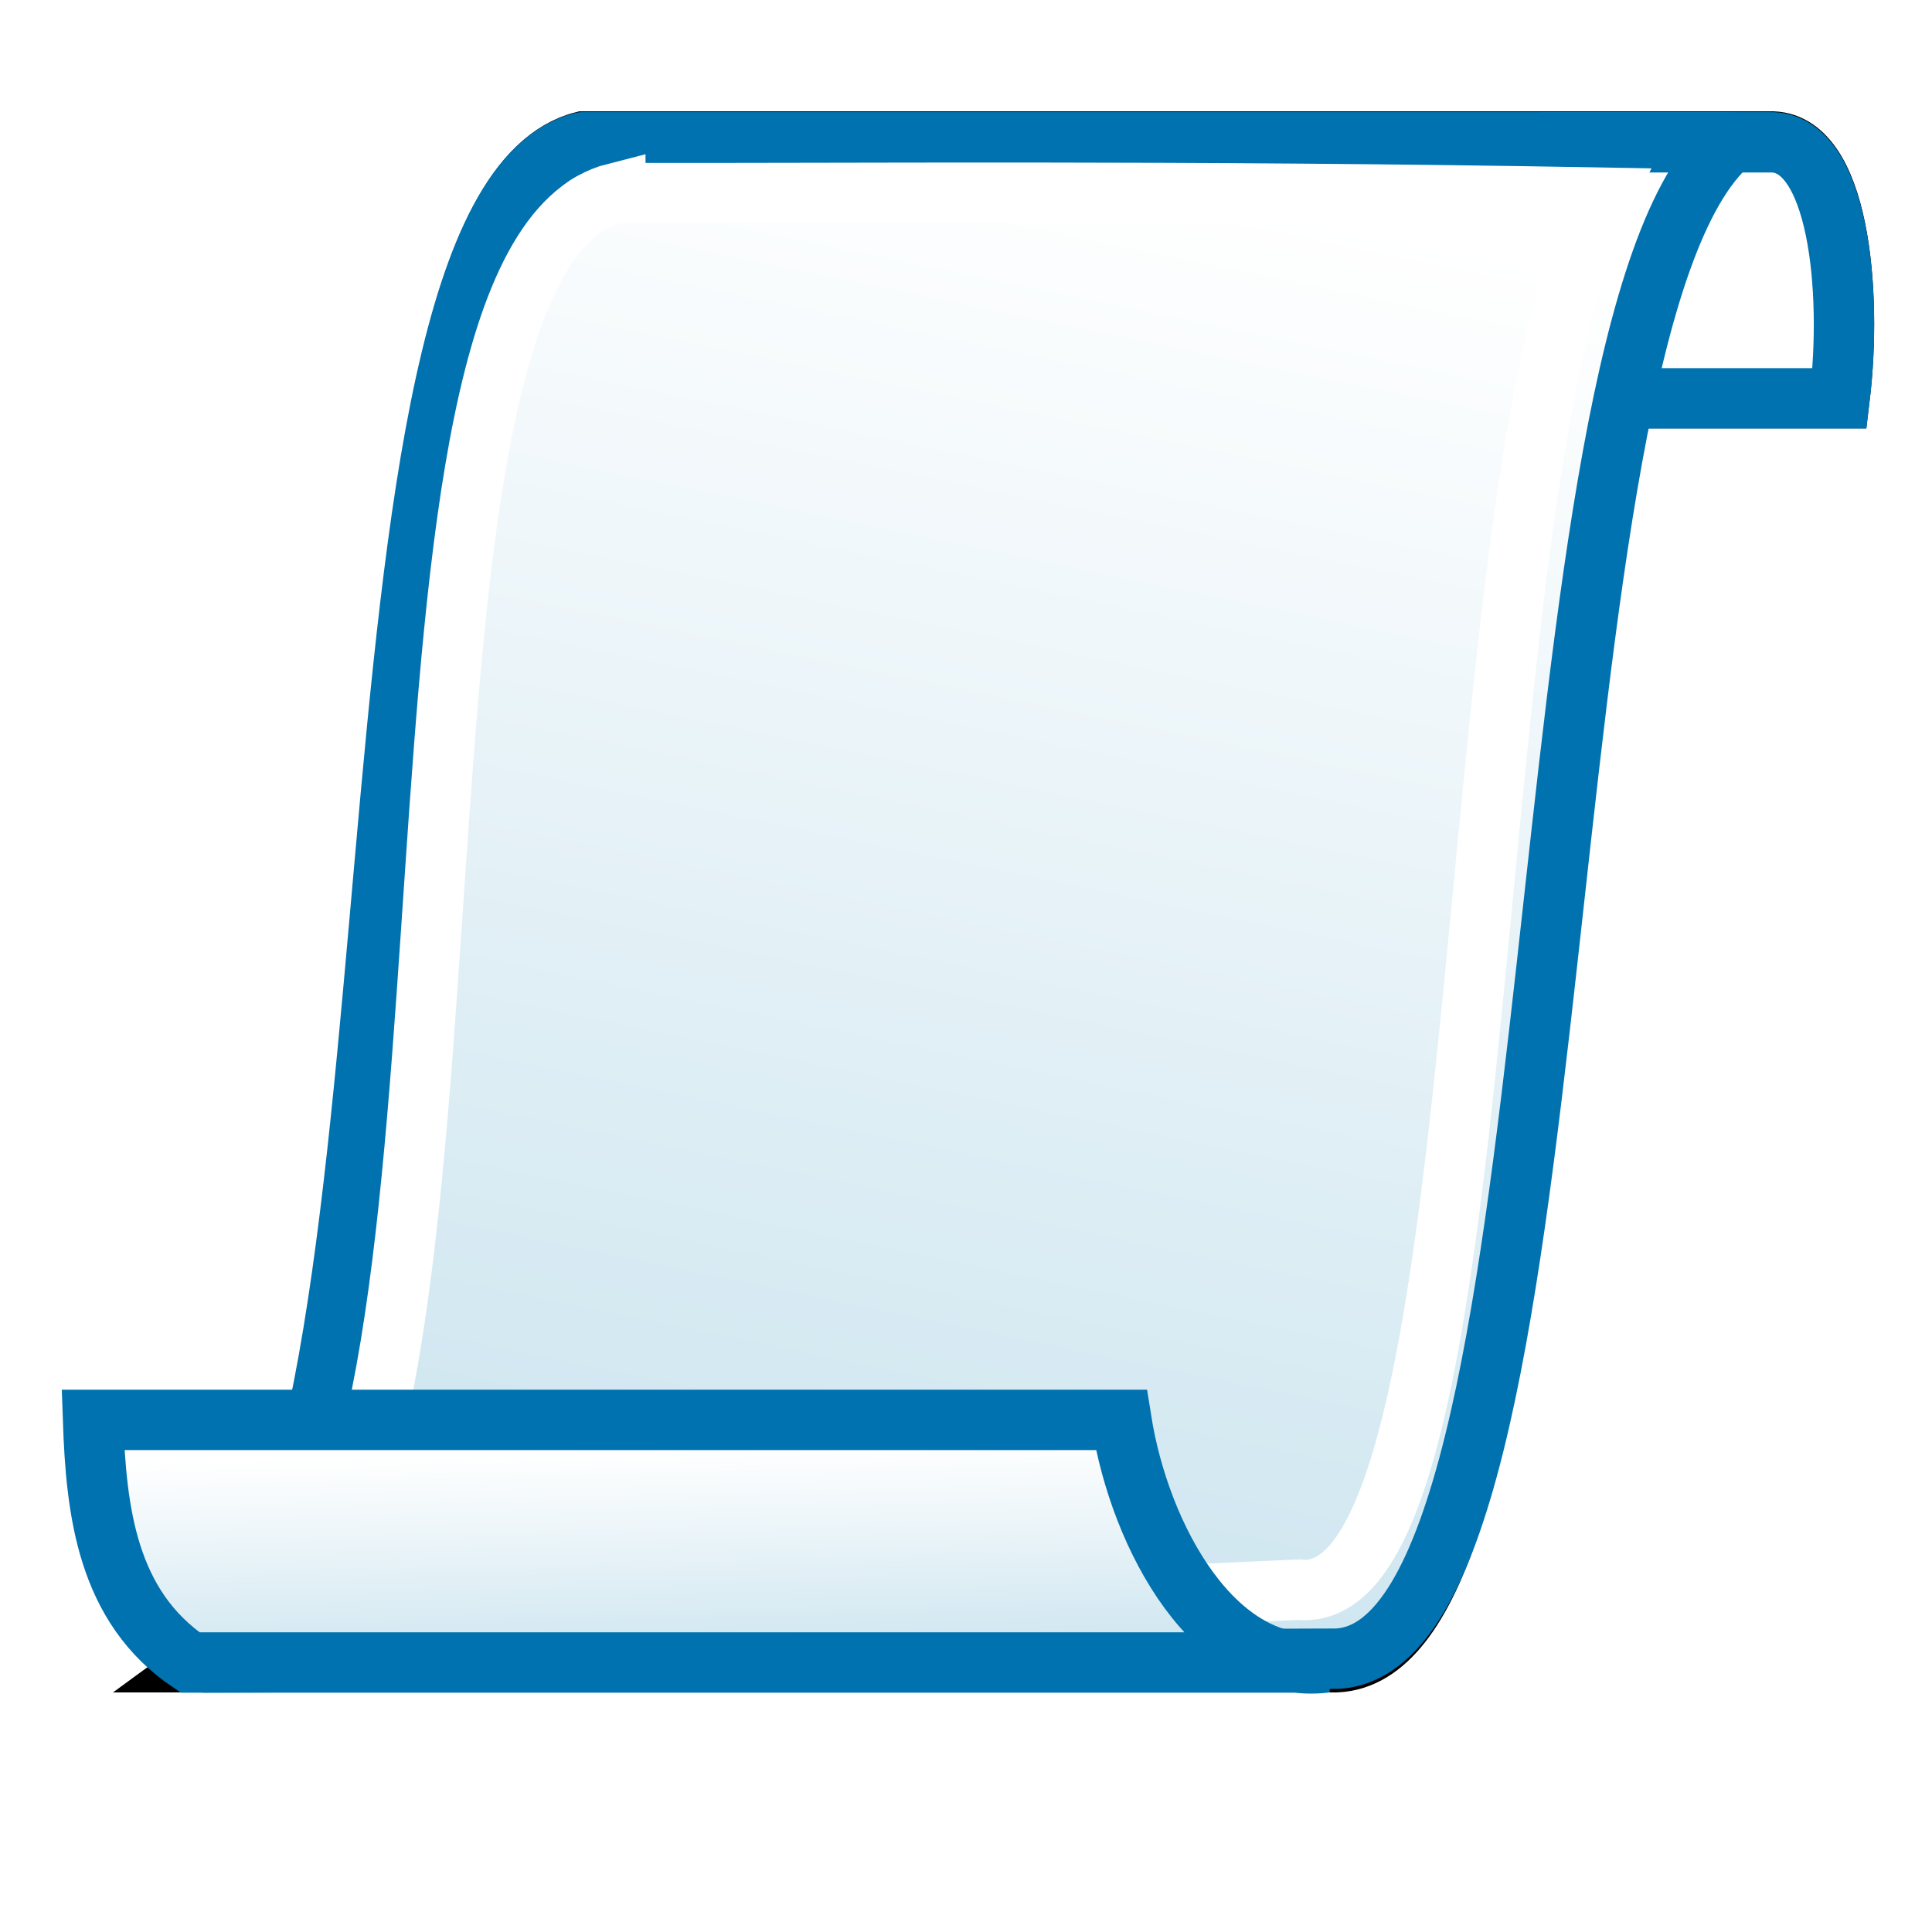 <?xml version="1.0" encoding="UTF-8" standalone="no"?>
<!-- Created with Inkscape (http://www.inkscape.org/) -->

<svg
   xmlns:dc="http://purl.org/dc/elements/1.1/"
   xmlns:cc="http://creativecommons.org/ns#"
   xmlns:rdf="http://www.w3.org/1999/02/22-rdf-syntax-ns#"
   xmlns:svg="http://www.w3.org/2000/svg"
   xmlns="http://www.w3.org/2000/svg"
   xmlns:xlink="http://www.w3.org/1999/xlink"
   xmlns:sodipodi="http://sodipodi.sourceforge.net/DTD/sodipodi-0.dtd"
   xmlns:inkscape="http://www.inkscape.org/namespaces/inkscape"
   width="32"
   height="32"
   id="svg2"
   version="1.1"
   inkscape:version="0.48.4 r9939"
   sodipodi:docname="einladungen.svg">
  <defs
     id="defs4">
    <linearGradient
       id="linearGradient3780">
      <stop
         style="stop-color:#cbe4ef;stop-opacity:1;"
         offset="0"
         id="stop3782" />
      <stop
         style="stop-color:#ffffff;stop-opacity:1;"
         offset="1"
         id="stop3784" />
    </linearGradient>
    <linearGradient
       id="linearGradient3772">
      <stop
         style="stop-color:#aa0000;stop-opacity:1;"
         offset="0"
         id="stop3774" />
      <stop
         style="stop-color:#aa0000;stop-opacity:0;"
         offset="1"
         id="stop3776" />
    </linearGradient>
    <linearGradient
       inkscape:collect="always"
       xlink:href="#linearGradient3780"
       id="linearGradient3786"
       x1="221.394"
       y1="523.633"
       x2="226.512"
       y2="498.758"
       gradientUnits="userSpaceOnUse"
       gradientTransform="translate(20,0)" />
    <linearGradient
       inkscape:collect="always"
       xlink:href="#linearGradient3780"
       id="linearGradient3794"
       x1="10.057"
       y1="27.736"
       x2="9.964"
       y2="24.012"
       gradientUnits="userSpaceOnUse"
       gradientTransform="translate(228.589,496.06)" />
    <filter
       inkscape:collect="always"
       id="filter3860">
      <feGaussianBlur
         inkscape:collect="always"
         stdDeviation="0.397"
         id="feGaussianBlur3862" />
    </filter>
    <filter
       inkscape:collect="always"
       id="filter3894">
      <feGaussianBlur
         inkscape:collect="always"
         stdDeviation="0.082"
         id="feGaussianBlur3896" />
    </filter>
    <linearGradient
       inkscape:collect="always"
       xlink:href="#linearGradient3780"
       id="linearGradient3903"
       gradientUnits="userSpaceOnUse"
       x1="221.394"
       y1="523.633"
       x2="226.512"
       y2="498.758"
       gradientTransform="translate(20,0)" />
    <filter
       inkscape:collect="always"
       id="filter3906">
      <feGaussianBlur
         inkscape:collect="always"
         stdDeviation="0.37"
         id="feGaussianBlur3908" />
    </filter>
  </defs>
  <sodipodi:namedview
     id="base"
     pagecolor="#ffffff"
     bordercolor="#666666"
     borderopacity="1.0"
     inkscape:pageopacity="0.0"
     inkscape:pageshadow="2"
     inkscape:zoom="22.4"
     inkscape:cx="14.195379"
     inkscape:cy="17.736077"
     inkscape:document-units="px"
     inkscape:current-layer="layer1"
     showgrid="false"
     fit-margin-top="0"
     fit-margin-left="0"
     fit-margin-right="0"
     fit-margin-bottom="0"
     inkscape:window-width="1481"
     inkscape:window-height="831"
     inkscape:window-x="1"
     inkscape:window-y="49"
     inkscape:window-maximized="0" />
  <g
     inkscape:label="Ebene 1"
     inkscape:groupmode="layer"
     id="layer1"
     transform="translate(-228.589,-496.06)">
    <path
       style="fill:#000000;stroke:#000000;stroke-width:1px;stroke-linecap:butt;stroke-linejoin:miter;stroke-opacity:1;filter:url(#filter3906)"
       d="m 9.656,2.344 c -4.387,1.113 -2.247,22.27 -6.25,25.188 l 18.728,0 c 3.287,-0.145 3.036,-13.629 4.71,-20.938 l 3.625,0 c 0.215,-1.772 -0.01,-4.287 -1.156,-4.25 l -0.656,0 -2.781,0 z"
       transform="translate(228.589,496.06)"
       id="path3864"
       inkscape:connector-curvature="0"
       sodipodi:nodetypes="ccccccccc" />
    <path
       style="fill:#ffffff;stroke:#0072af;stroke-width:1px;stroke-linecap:butt;stroke-linejoin:miter;stroke-opacity:1"
       d="m 259.058,502.658 -6.272,0 1.674,-4.241 3.438,0 c 1.146,-0.037 1.376,2.469 1.161,4.241 z"
       id="path3002"
       inkscape:connector-curvature="0"
       sodipodi:nodetypes="ccccc" />
    <path
       style="fill:url(#linearGradient3903);fill-opacity:1;stroke:#0072af;stroke-width:1px;stroke-linecap:butt;stroke-linejoin:round;stroke-opacity:1"
       d="m 257.25,498.417 -19.018,0 c -4.387,1.113 -2.247,22.261 -6.25,25.179 l 18.746,-0.063 c 4.19,-0.185 2.915,-22.026 6.522,-25.115 z"
       id="path2998"
       inkscape:connector-curvature="0"
       sodipodi:nodetypes="ccccc" />
    <path
       sodipodi:nodetypes="ccccc"
       inkscape:connector-curvature="0"
       id="path3796"
       d="m 238.781,499.257 c -4.387,1.113 -1.68,20.974 -5.683,23.892 l 17.004,-0.759 c 3.406,0.367 2.537,-18.137 5.034,-23.056 -7.048,-0.126 -12.594,-0.067 -16.355,-0.076 z"
       style="fill:none;stroke:#ffffff;stroke-width:1px;stroke-linecap:butt;stroke-linejoin:miter;stroke-opacity:1" />
    <path
       style="fill:url(#linearGradient3794);fill-opacity:1;stroke:#0072af;stroke-width:1px;stroke-linecap:butt;stroke-linejoin:miter;stroke-opacity:1"
       d="m 230.13,519.578 17.031,0 c 0.308,1.951 1.554,4.243 3.393,4.018 l -18.817,0 c -1.379,-0.929 -1.555,-2.509 -1.607,-4.018 z"
       id="path3000"
       inkscape:connector-curvature="0"
       sodipodi:nodetypes="ccccc" />
  </g>
</svg>
